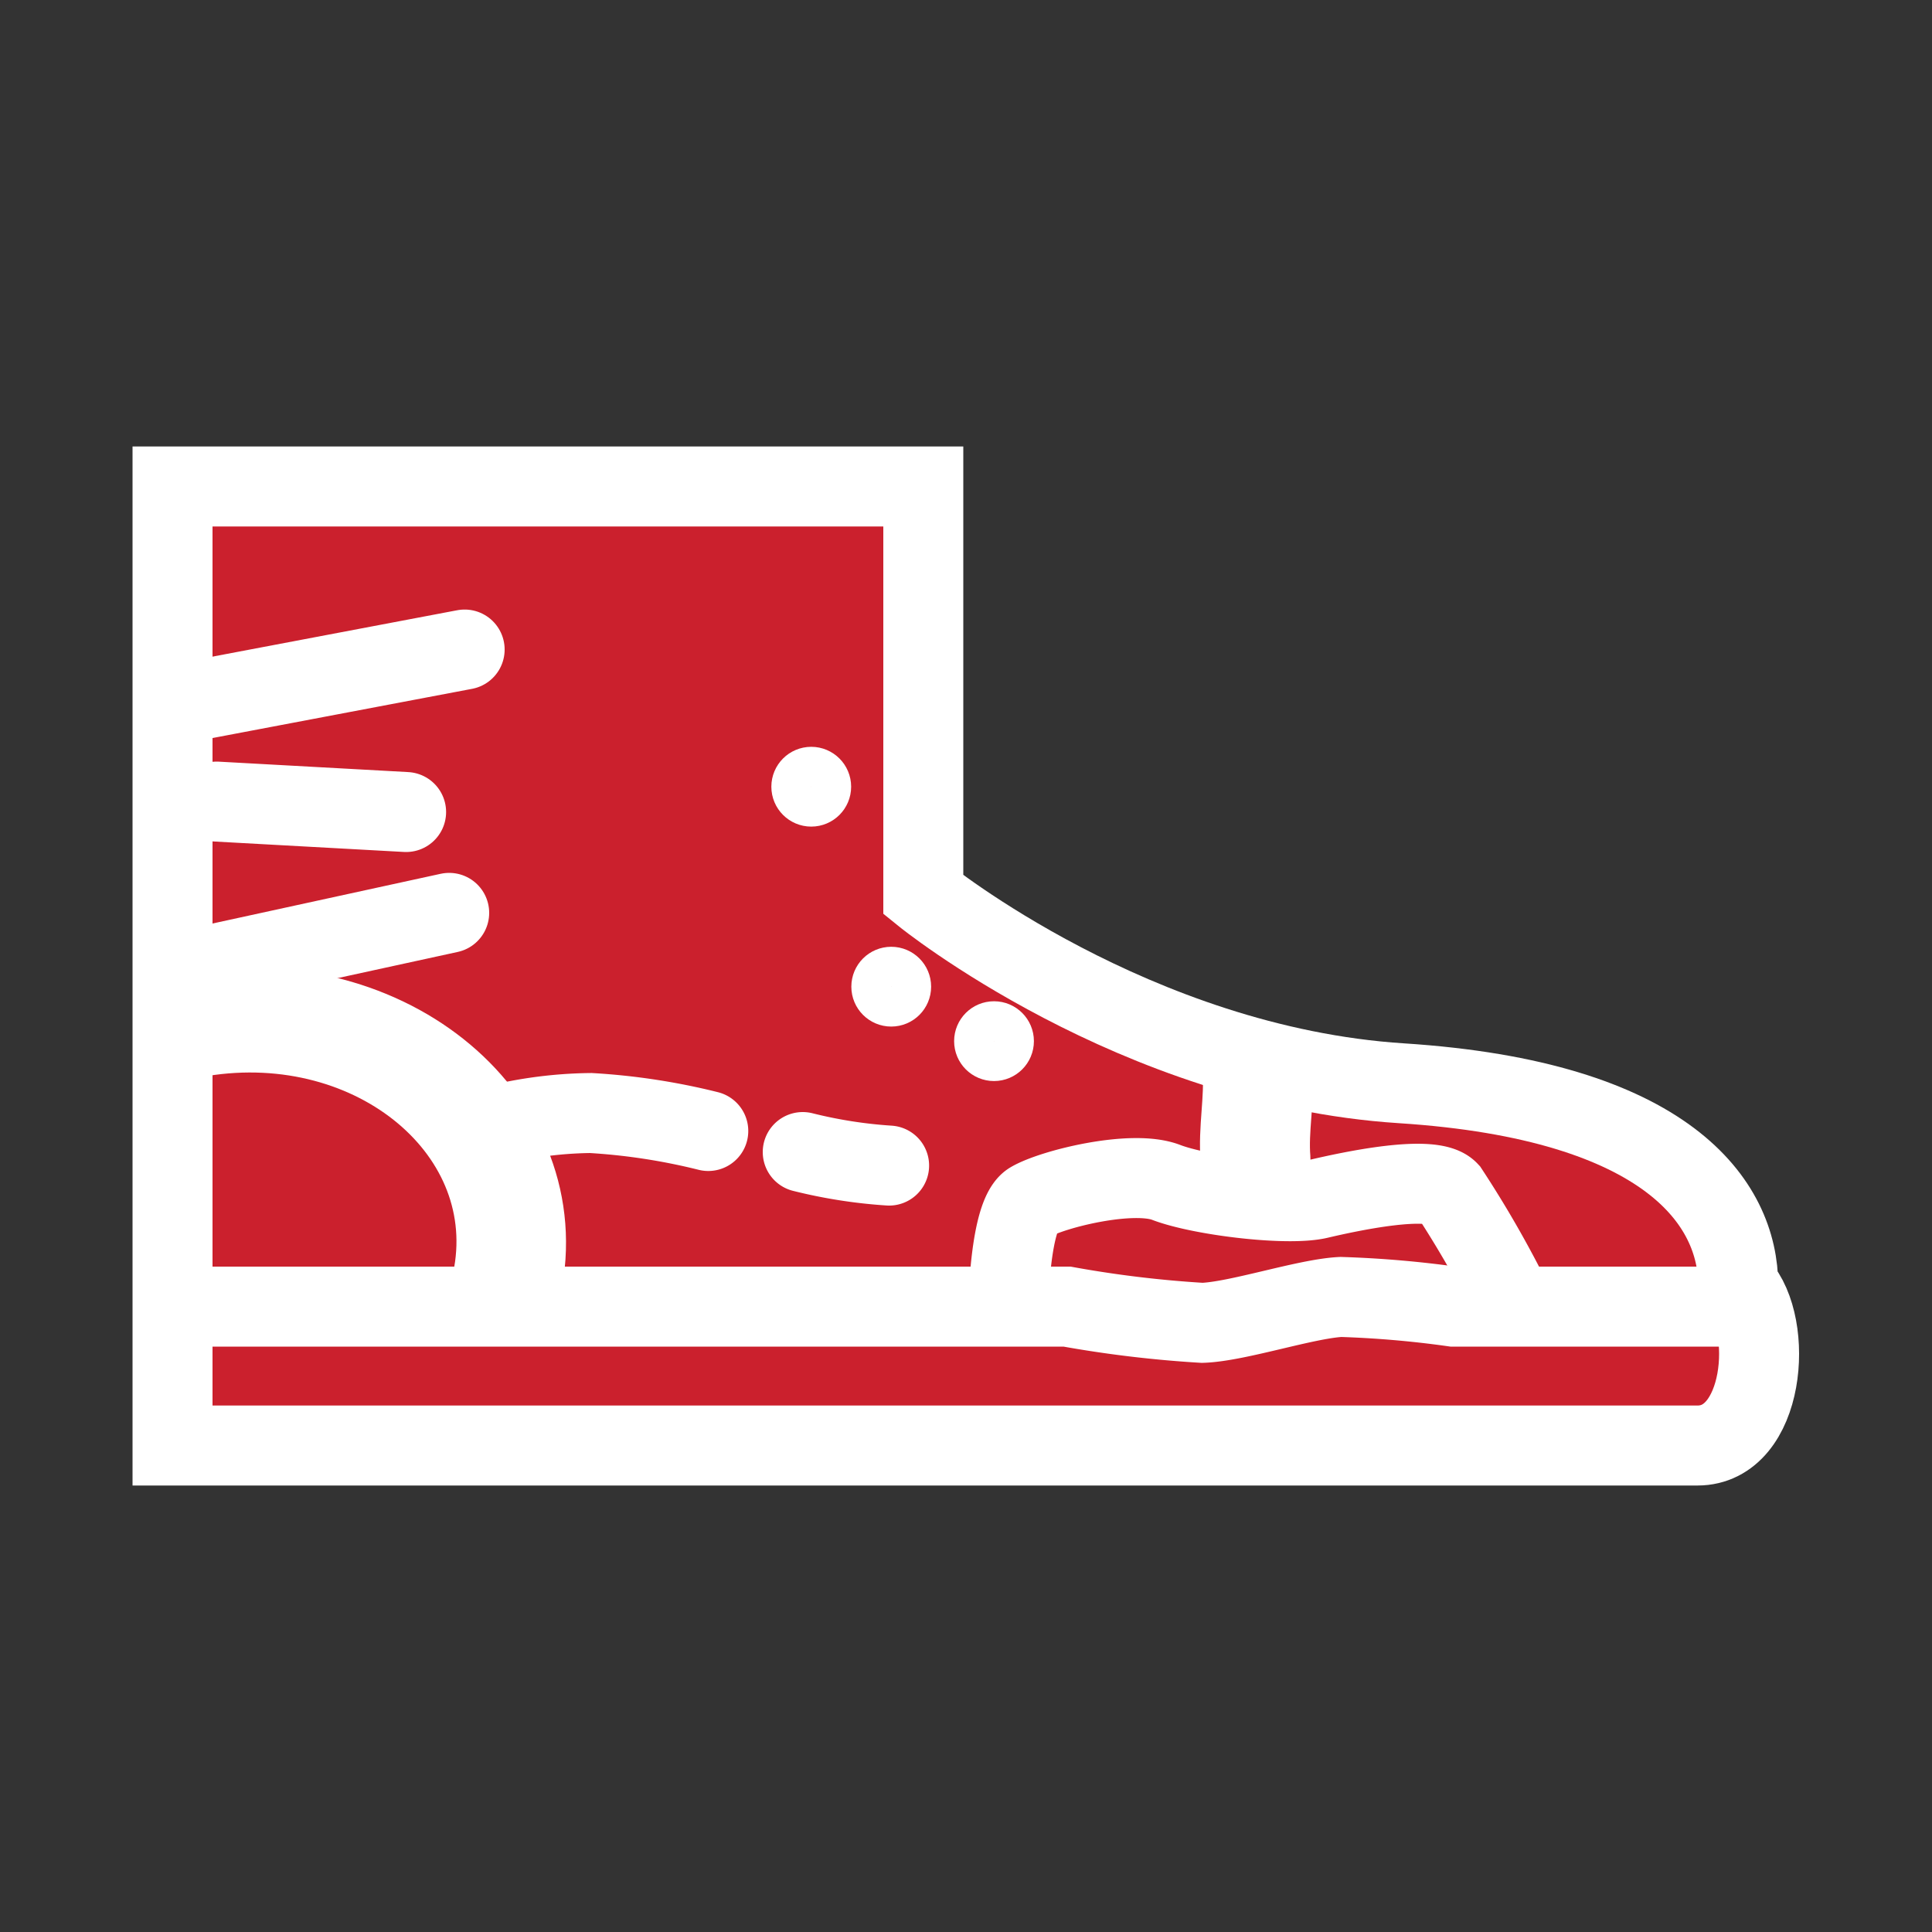 <svg id="Layer_1" data-name="Layer 1" xmlns="http://www.w3.org/2000/svg" viewBox="0 0 100 100"><rect x="0" y="0" width="100" height="100" fill="#333333" stroke="none"/><defs><style>.cls-1,.cls-2,.cls-3{fill:#cb202d;}.cls-1,.cls-2,.cls-3,.cls-4,.cls-5{stroke:#fff;stroke-miterlimit:10;}.cls-1,.cls-3,.cls-4,.cls-5{stroke-width:4.14px;}.cls-2{stroke-width:2.07px;}.cls-3,.cls-4{stroke-linecap:round;}.cls-4,.cls-5{fill:none;}</style></defs><title>Skate- deco</title><path class="cls-1" d="M8.93,25.18V74.82H87.86c3.48,0,4-6.21,2.11-8.28,0-4.26-3.61-9.58-17.43-10.47s-24.75-9.76-24.75-9.76V25.18Z"/><path class="cls-1" d="M10.4,53.65c9-1.46,16.7,5,15.08,12.65-.18.83,1.32,1.18,1.5.35C28.81,58,20.21,50.72,10,52.38,9,52.53,9.42,53.81,10.4,53.65Z"/><path class="cls-1" d="M64.31,55.36c.12,1.55-.23,3.09-.1,4.63,0,.45,1.59.45,1.55,0-.13-1.54.23-3.08.1-4.63C65.82,54.92,64.27,54.92,64.31,55.36Z"/><circle class="cls-2" cx="41.99" cy="40.72" r="1.03"/><circle class="cls-2" cx="46.13" cy="51.07" r="1.03"/><circle class="cls-2" cx="51.45" cy="53.89" r="1.03"/><line class="cls-3" x1="8.98" y1="50.36" x2="23.25" y2="47.25"/><line class="cls-3" x1="11.21" y1="41.49" x2="21.02" y2="42.03"/><line class="cls-3" x1="9.7" y1="36.34" x2="24.05" y2="33.62"/><path class="cls-4" d="M41.55,59.63a25,25,0,0,0,4.47.7"/><path class="cls-4" d="M24.94,58.43a21.43,21.43,0,0,1,5.64-.82,33,33,0,0,1,6.08.93"/><path class="cls-1" d="M9,67.63H55.23a59.24,59.24,0,0,0,7,.84c1.82-.06,5.35-1.25,7.17-1.34a53.69,53.69,0,0,1,5.82.5H90"/><path class="cls-5" d="M52.19,67.63s.07-4.78,1.17-5.43,5.23-1.68,7-1,6.27,1.23,7.89.85,5.88-1.3,6.73-.39a55,55,0,0,1,3.42,6"/></svg>